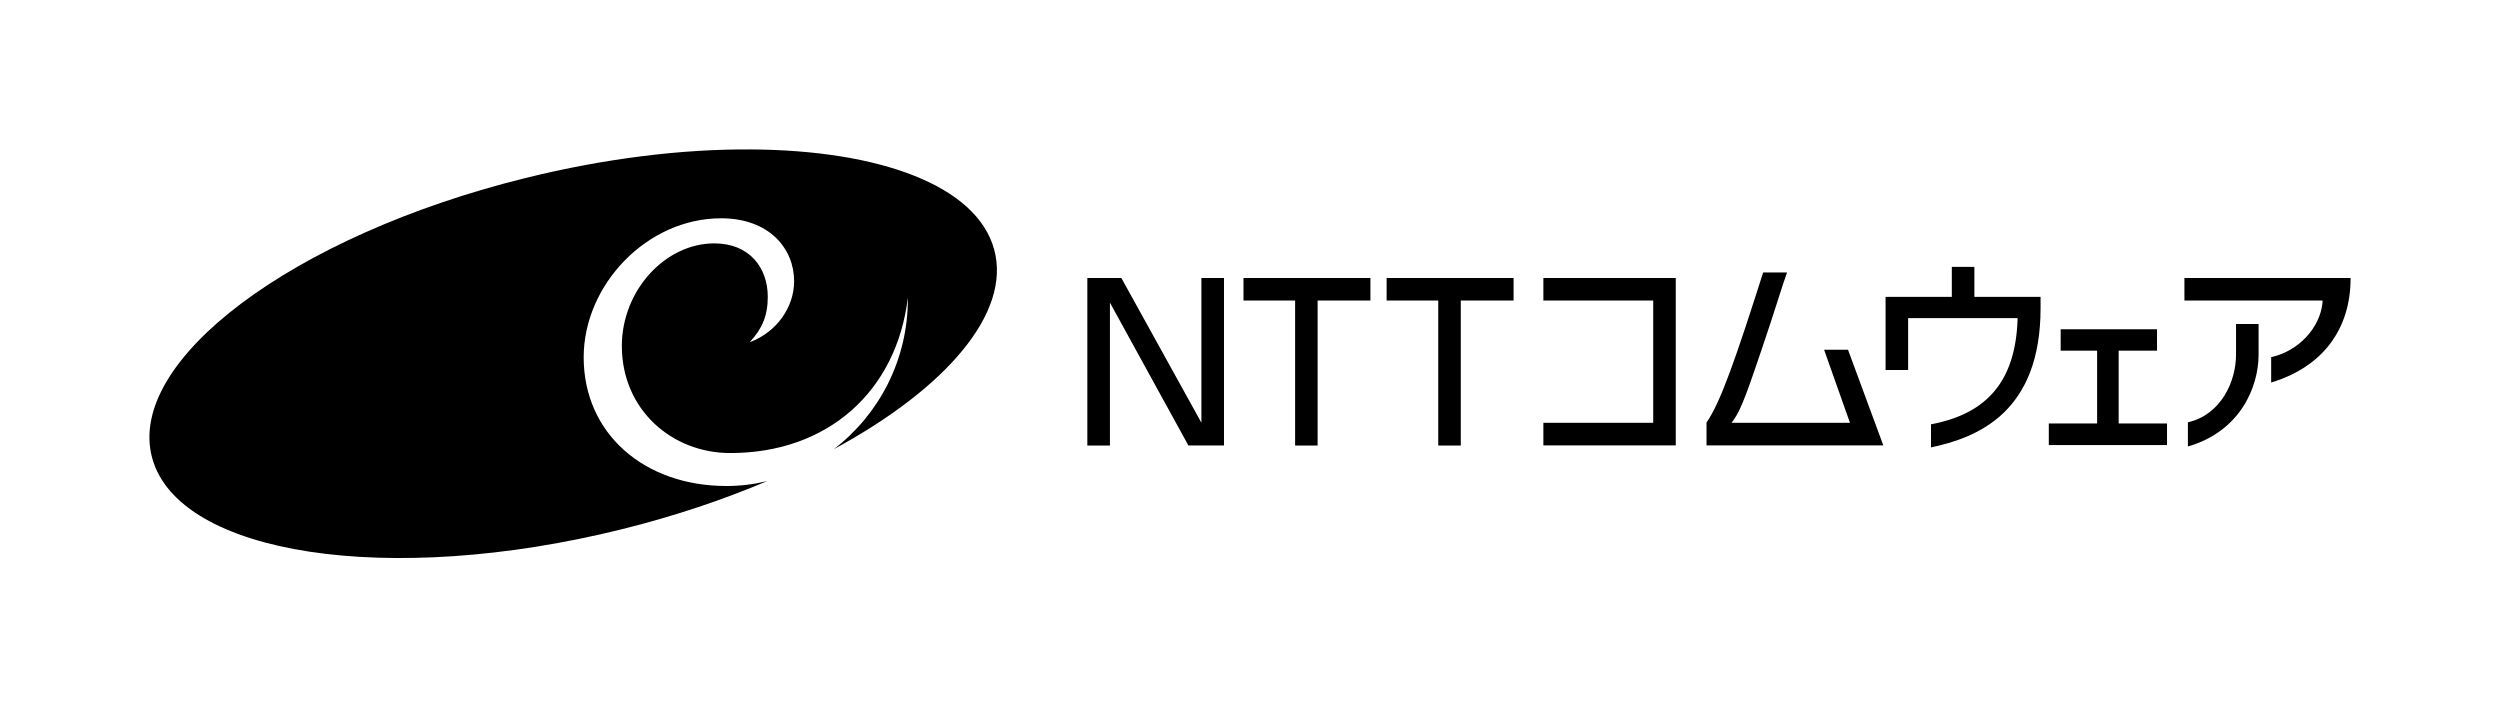 <?xml version="1.0"?>

<svg xmlns="http://www.w3.org/2000/svg" xml:space="preserve" viewBox="0 0 552.15 156.25" width="552.15" height="156.25"> <path d="m 165.77,33.003 c -15.03,-0.1 -32.09,1.95 -49.74,6.32 -51.354,12.71 -88.254,40.39 -82.424,61.817 5.85,21.43 52.211,28.5 103.564,15.79 11.61,-2.87 22.47,-6.52 32.28,-10.68 -2.91,0.71 -5.92,1.09 -9,1.09 -18.18,0 -31.54,-11.587 -31.54,-28.427 0,-15.97 13.94,-30.7 30.35,-30.7 10.6,0 16.13,6.66 16.13,13.9 0,5.71 -3.83,11.22 -9.71,13.43 v -0.1 c 2.62,-2.8 3.89,-5.7 3.89,-9.89 0,-6.38 -4,-11.8 -11.81,-11.8 -10.88,0 -20.42,10.44 -20.42,22.65 0,14.11 11.09,23.657 23.94,23.657 21.58,0 36.76,-13.657 39.23,-34.357 v 0 c 0.1,13.82 -6.46,25.95 -16.35,33.5 24.79,-13.42 39.23,-30.1 35.41,-44.1 -3.83,-14.06 -25.12,-21.94 -53.81,-22.1 z m 353.34,28.39 h -3.18 -33.48 v 4.98 h 30.08 0.43 v 0.42 c -0.55,5.67 -5.35,10.77 -11.35,12.09 v 5.6 c 11.4,-3.44 17.57,-11.82 17.54,-23.09 z m -25.26,16.95 c 0,5.89 -3.3,13.24 -10.63,14.93 v 5.34 c 11.54,-3.33 15.61,-13.1 15.61,-20.28 v -6.77 h -4.98 z m -57.4,-12.78 h -0.39 v -0.38 -6.24 h -4.98 v 6.24 0.38 h -0.39 -11.74 -2.5 v 2.49 13.66 h 4.98 v -11.06 -0.39 h 0.39 23.38 0.4 v 0.41 c -0.5,13.34 -6.57,20.68 -19.12,23.04 v 5.1 c 10.53,-2.21 24.2,-7.92 24.2,-30.75 v -2.49 h -2.49 -11.73 z m -33.58,11.68 5.53,15.62 0.18,0.52 h -0.55 -24.85 -0.76 l 0.45,-0.61 c 1.8,-2.46 3.34,-7.2 6.14,-15.38 1.35,-3.94 2.62,-7.87 3.63,-11.04 0.92,-2.86 1.63,-5.07 2.05,-6.17 h -5.28 c -6.06,18.99 -9.34,28.53 -12.51,33.15 v 1.37 1.17 2.5 h 2.5 32.88 3.67 l -7.8,-21.13 z m 73.41,-4.52 h -21.16 v 4.72 c 0,0 7.95,0 8.05,0 0,0.1 0,15.98 0,16.09 -0.1,0 -10.67,0 -10.67,0 v 4.76 h 26.11 v -4.76 c 0,0 -10.58,0 -10.68,0 0,-0.1 0,-15.99 0,-16.09 0.1,0 8.47,0 8.47,0 v -4.72 z M 367.62,61.393 h -26.75 v 4.98 h 23.87 0.39 v 0.39 26.24 0.38 h -0.39 -23.87 v 4.99 h 26.75 2.49 v -2.5 -31.99 -2.49 z m -102.28,31.98 -0.72,-1.32 -16.96,-30.66 h -7.51 v 37 h 4.99 v -30.04 -1.52 l 0.72,1.32 16.61,30.24 h 7.86 v -37 h -4.99 v 30.47 z m 20.31,-27 h 0.39 v 0.39 31.63 h 4.97 v -31.63 -0.39 h 0.39 11.27 v -4.98 h -28.03 v 4.98 z m 31.61,0 h 0.39 v 0.39 31.63 h 4.98 v -31.63 -0.39 h 0.39 11.27 v -4.98 h -28.04 v 4.98 z"></path></svg>